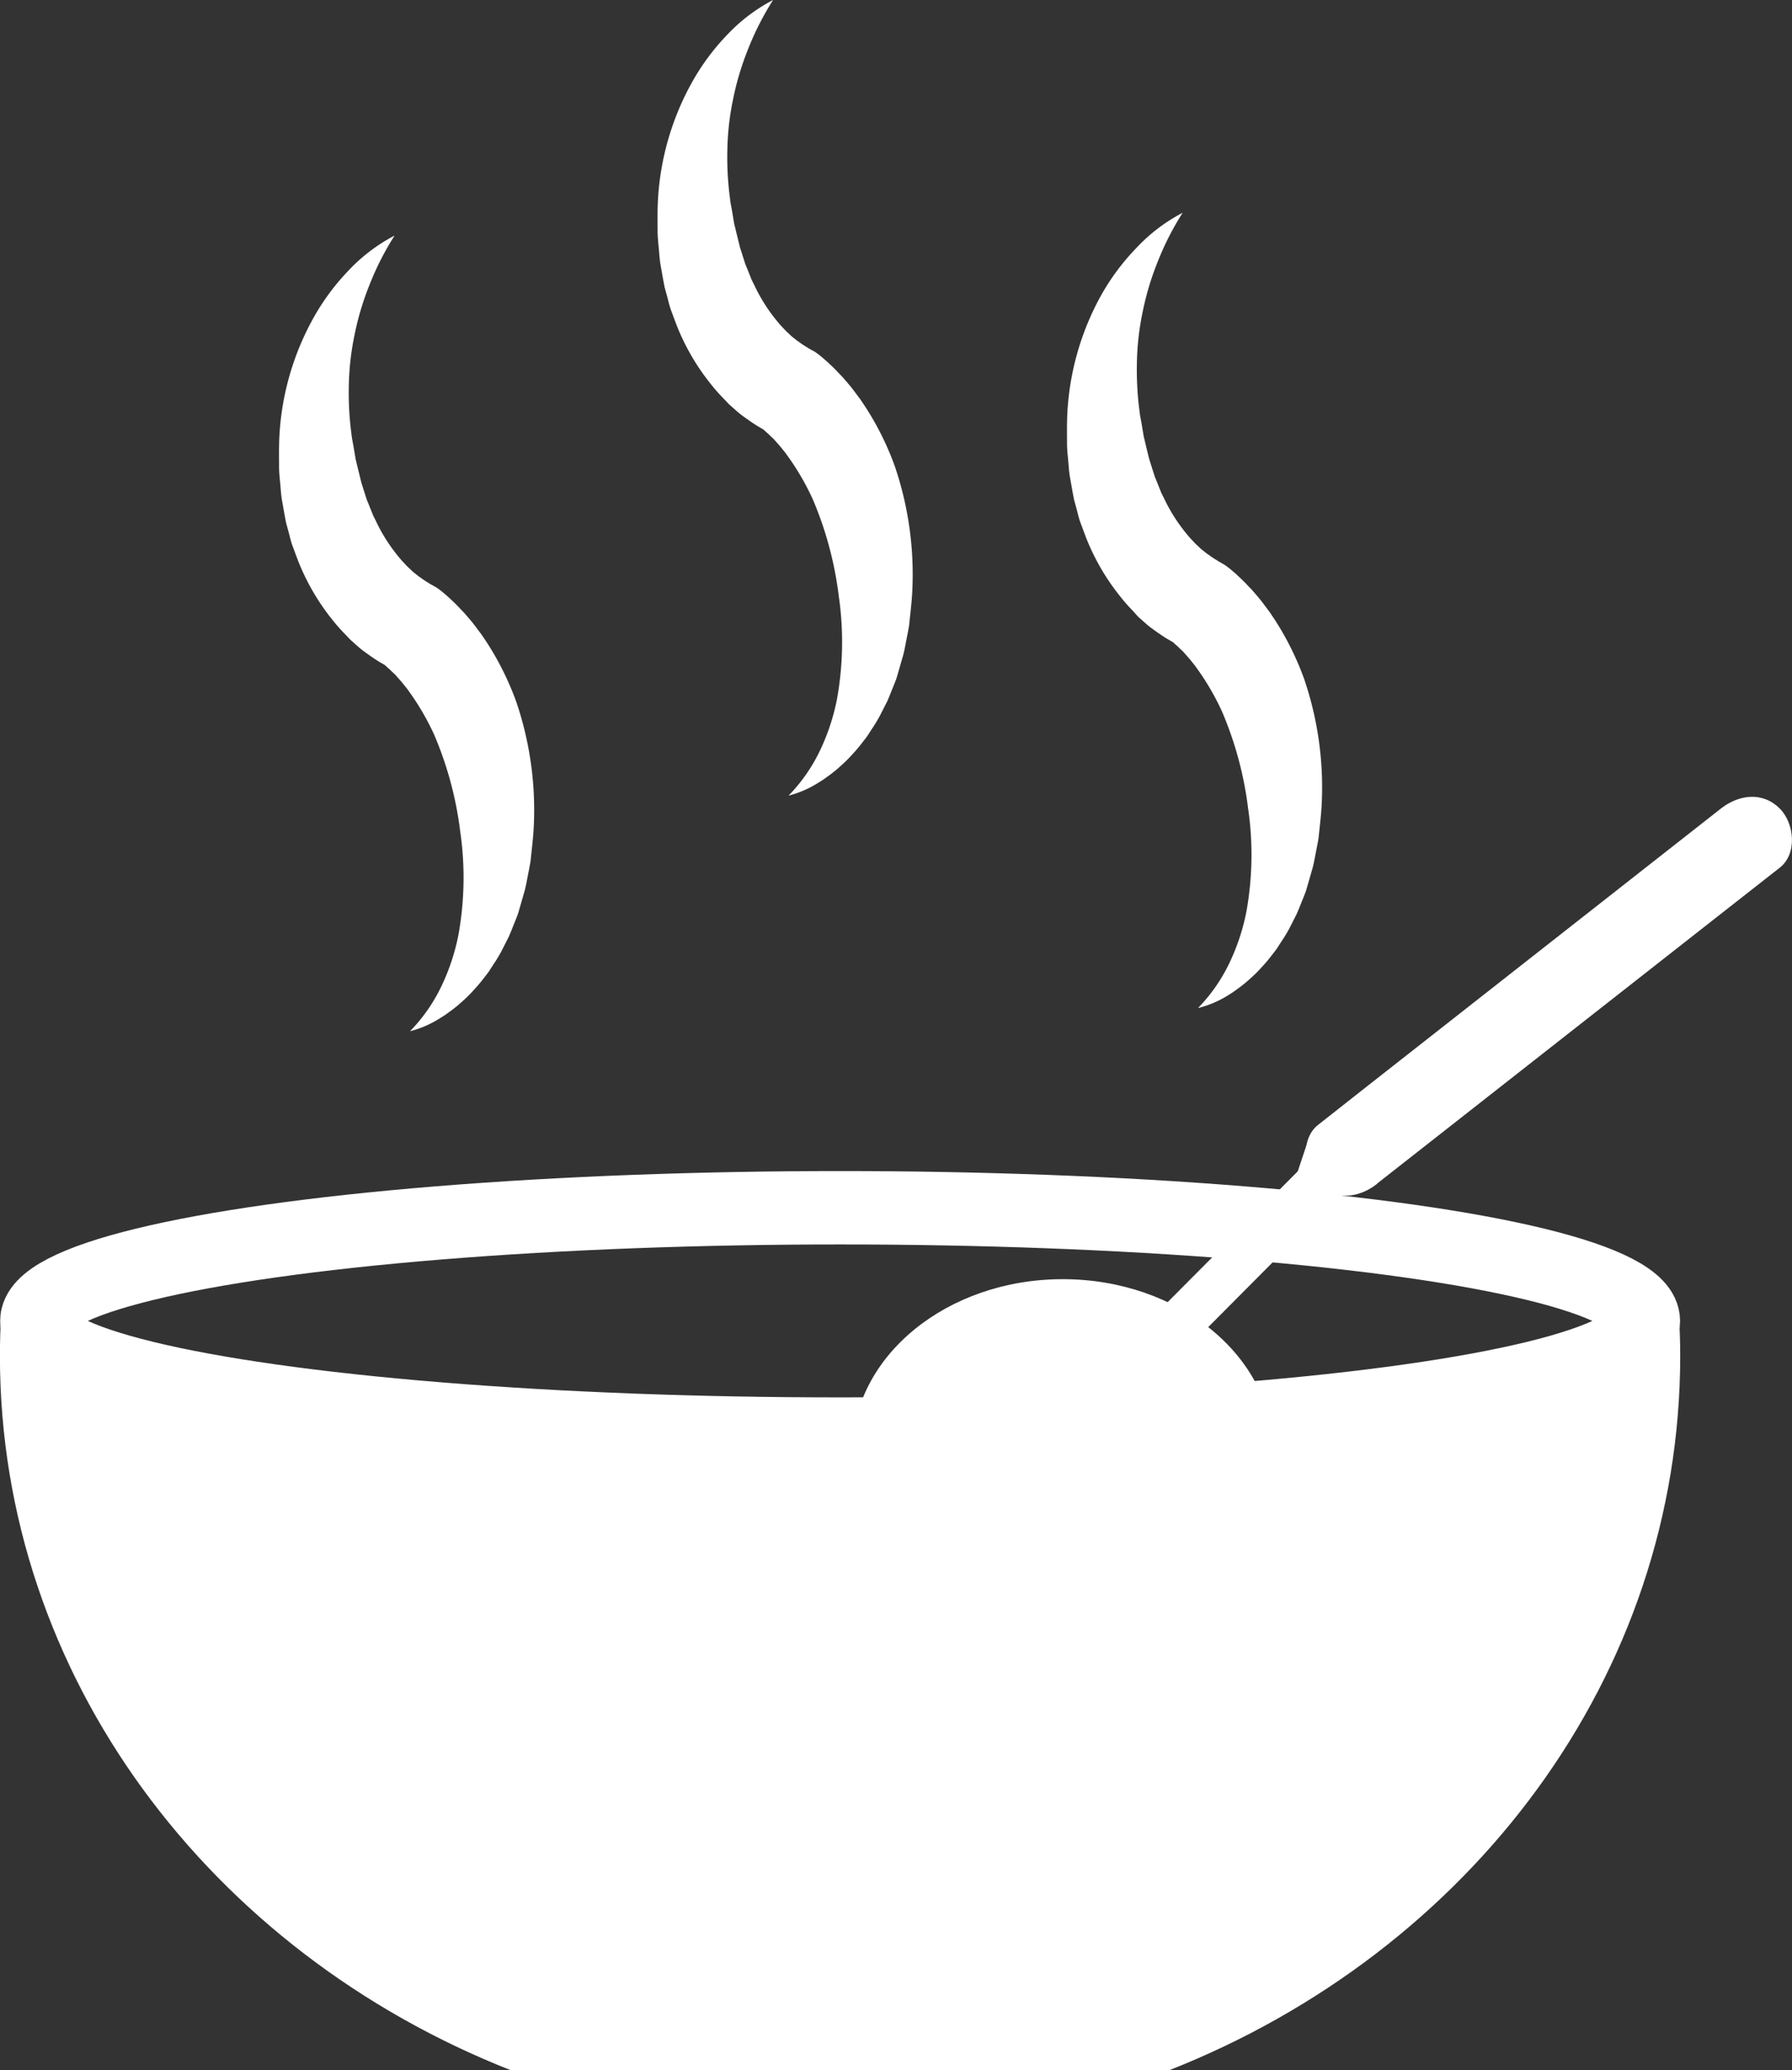 <svg id="Calque_1" data-name="Calque 1" xmlns="http://www.w3.org/2000/svg" viewBox="0 0 463.94 536"><rect x="0" y="0" width="463.94" height="536" fill="#333333" stroke="none"/><defs><style>.cls-1{fill:none;stroke-width:19px;}.cls-1,.cls-2,.cls-4{stroke:#fff;stroke-miterlimit:10;}.cls-2,.cls-3,.cls-4{fill:#fff;}.cls-4{stroke-width:9px;}</style></defs><title>logo_Go4Lunch_blank</title><ellipse class="cls-1" cx="217.5" cy="342" rx="207.96" ry="29.3"/><path class="cls-2" d="M1197,788.38l-.21.12c-1.62,19.65-97.9,35.5-216.46,35.5-119.57,0-216.5-16.12-216.5-36v0l-.17-.05c-.21,3.67-.33,7.36-.33,11.08,0,82.83,54.37,153.93,131.93,184.5h170.14C1143,952.93,1197.35,881.83,1197.35,799,1197.35,795.44,1197.22,791.9,1197,788.38Z" transform="translate(-762.85 -448)"/><ellipse class="cls-2" cx="275.15" cy="376.02" rx="54" ry="44.33"/><line class="cls-3" x1="348.85" y1="298.85" x2="453.15" y2="217"/><path class="cls-3" d="M1119.33,754.48l91.26-71.61,13.05-10.23c4.59-3.61,3.77-11.5,0-15.28-4.54-4.53-10.67-3.61-15.28,0L1117.1,729l-13,10.24c-4.59,3.6-3.78,11.5,0,15.27,4.53,4.54,10.67,3.62,15.27,0Z" transform="translate(-762.85 -448)"/><line class="cls-3" x1="297.29" y1="350.69" x2="348.85" y2="298.85"/><path class="cls-3" d="M1064.38,802.94l51.56-51.85c5.45-5.48-3-14-8.49-8.49l-51.56,51.85c-5.45,5.48,3,14,8.49,8.49Z" transform="translate(-762.85 -448)"/><path class="cls-3" d="M869,715a43.65,43.65,0,0,0,8.26-11.93,55.6,55.6,0,0,0,4.27-13A83.06,83.06,0,0,0,882,663.3a92.44,92.44,0,0,0-6.75-25.09,66.77,66.77,0,0,0-6.08-10.59l-.86-1.21-.92-1.15c-.6-.78-1.25-1.47-1.88-2.19-.3-.37-.64-.68-1-1s-.64-.67-1-.95-.64-.6-.92-.83-.32-.28-.41-.34-.32-.26-.07-.08l2.05,1.14c-.94-.42-1.18-.58-1.68-.84s-.79-.45-1.2-.68c-.79-.46-1.45-.91-2.14-1.38s-1.33-.94-2-1.42-1.27-1-1.84-1.5l-1.75-1.56L852,612a42.35,42.35,0,0,1-3-3.41,58.62,58.62,0,0,1-8.89-15.18c-.51-1.33-1-2.67-1.5-4s-.77-2.71-1.15-4.06l-.55-2-.38-2-.72-4.07c-.21-1.36-.28-2.71-.41-4.06s-.27-2.69-.3-4c0-2.67-.06-5.31.07-8a70.45,70.45,0,0,1,8.63-30.54A59.48,59.48,0,0,1,853,518.13,44.82,44.82,0,0,1,865,509a73.75,73.75,0,0,0-6.49,12.76,72.9,72.9,0,0,0-3.88,13,69.8,69.8,0,0,0-1.47,13,80.83,80.83,0,0,0,.7,12.76c.09,1.05.36,2.13.53,3.19l.53,3.17c.5,2.06,1,4.11,1.49,6.1l.93,2.93.46,1.45.57,1.38,1.1,2.76c.45.87.87,1.74,1.29,2.61a44.36,44.36,0,0,0,6.21,9.14c.62.64,1.19,1.32,1.83,1.88l.93.89,1,.79c.32.28.65.51,1,.74s.64.49.94.67.63.43.88.56.31.19.37.21.31.15-.08,0l2.05,1.14c.76.54,1,.73,1.4,1.05s.68.57,1,.85c.67.56,1.24,1.11,1.82,1.66s1.14,1.11,1.67,1.68,1.09,1.11,1.58,1.69c1,1.15,2,2.31,2.86,3.51l1.35,1.8,1.24,1.85a75.32,75.32,0,0,1,7.74,15.6A87.18,87.18,0,0,1,901,662.74c-.17,2.72-.51,5.44-.78,8.13-.21,1.35-.5,2.71-.75,4s-.48,2.68-.86,4l-1.15,4c-.2.66-.37,1.32-.6,2l-.76,1.93c-.53,1.28-1,2.56-1.57,3.81l-1.87,3.69a41,41,0,0,1-2.15,3.53l-1.11,1.72c-.4.56-.83,1.1-1.25,1.64a39.08,39.08,0,0,1-2.63,3.12,32.5,32.5,0,0,1-2.88,2.87,34.23,34.23,0,0,1-3.1,2.56c-.55.39-1.08.79-1.62,1.16l-1.7,1.06A26.8,26.8,0,0,1,869,715Z" transform="translate(-762.85 -448)"/><path class="cls-3" d="M1073,709a43.65,43.65,0,0,0,8.26-11.93,55.6,55.6,0,0,0,4.27-13,83.06,83.06,0,0,0,.45-26.75,92.44,92.44,0,0,0-6.75-25.09,66.77,66.77,0,0,0-6.08-10.59l-.86-1.21-.92-1.15c-.6-.78-1.25-1.47-1.88-2.19-.3-.37-.64-.68-1-1s-.64-.67-1-.95-.64-.6-.92-.83-.32-.28-.41-.34-.32-.26-.07-.08l2,1.14c-.94-.42-1.18-.58-1.68-.84s-.79-.45-1.2-.68c-.79-.46-1.45-.91-2.14-1.38s-1.33-.94-2-1.42-1.27-1-1.84-1.5l-1.75-1.56L1056,606a42.35,42.35,0,0,1-3-3.41,58.62,58.62,0,0,1-8.89-15.18c-.51-1.33-1-2.67-1.5-4s-.77-2.71-1.15-4.06l-.55-2-.38-2-.72-4.07c-.21-1.36-.28-2.71-.41-4.06s-.27-2.69-.3-4c0-2.67-.06-5.31.07-8a70.45,70.45,0,0,1,8.63-30.54,59.48,59.48,0,0,1,9.23-12.46,44.82,44.82,0,0,1,12-9.13,73.75,73.75,0,0,0-6.49,12.76,72.9,72.9,0,0,0-3.88,13,69.8,69.8,0,0,0-1.47,13,80.83,80.83,0,0,0,.7,12.76c.09,1.05.36,2.13.53,3.19l.53,3.17c.5,2.06.95,4.11,1.49,6.1l.93,2.93.46,1.45.57,1.38,1.1,2.76c.45.87.87,1.74,1.29,2.61a44.36,44.36,0,0,0,6.21,9.14c.62.64,1.19,1.32,1.83,1.88l.93.89,1,.79c.32.28.65.51,1,.74s.64.49.94.67.63.43.88.56.31.19.37.21.31.15-.08,0l2,1.14c.76.54,1,.73,1.4,1.05s.68.57,1,.85c.67.56,1.24,1.11,1.82,1.66s1.14,1.11,1.67,1.68,1.09,1.11,1.58,1.69c1,1.15,2,2.31,2.86,3.51l1.35,1.8,1.24,1.85a75.32,75.32,0,0,1,7.74,15.6,87.18,87.18,0,0,1,4.47,32.91c-.17,2.72-.51,5.44-.78,8.13-.21,1.35-.5,2.71-.75,4s-.48,2.68-.86,4l-1.15,4c-.2.66-.37,1.32-.6,2l-.76,1.93c-.53,1.28-1,2.56-1.57,3.81l-1.87,3.69a41,41,0,0,1-2.15,3.53l-1.11,1.72c-.4.56-.83,1.1-1.25,1.64a39.08,39.08,0,0,1-2.63,3.12,32.5,32.5,0,0,1-2.88,2.87,34.23,34.23,0,0,1-3.1,2.56c-.55.39-1.08.79-1.62,1.16l-1.7,1.06A26.8,26.8,0,0,1,1073,709Z" transform="translate(-762.85 -448)"/><path class="cls-3" d="M967,654a43.65,43.65,0,0,0,8.26-11.93,55.6,55.6,0,0,0,4.27-13A83.06,83.06,0,0,0,980,602.3a92.44,92.44,0,0,0-6.75-25.09,66.77,66.77,0,0,0-6.08-10.59l-.86-1.21-.92-1.15c-.6-.78-1.25-1.47-1.88-2.19-.3-.37-.64-.68-1-1s-.64-.67-1-.95-.64-.6-.92-.83-.32-.28-.41-.34-.32-.26-.07-.08l2.05,1.14c-.94-.42-1.18-.58-1.68-.84s-.79-.45-1.2-.68c-.79-.46-1.45-.91-2.14-1.38s-1.33-.94-2-1.42-1.27-1-1.84-1.5l-1.75-1.56L950,551a42.35,42.35,0,0,1-3-3.41,58.62,58.62,0,0,1-8.89-15.18c-.51-1.33-1-2.67-1.5-4s-.77-2.71-1.15-4.06l-.55-2-.38-2-.72-4.07c-.21-1.36-.28-2.71-.41-4.06s-.27-2.69-.3-4c0-2.67-.06-5.31.07-8a70.45,70.45,0,0,1,8.63-30.54A59.48,59.48,0,0,1,951,457.13,44.82,44.82,0,0,1,963,448a73.75,73.75,0,0,0-6.49,12.76,72.9,72.9,0,0,0-3.88,13,69.8,69.8,0,0,0-1.47,13,80.83,80.83,0,0,0,.7,12.76c.09,1.05.36,2.13.53,3.19l.53,3.17c.5,2.06,1,4.11,1.49,6.1l.93,2.93.46,1.45.57,1.38,1.1,2.76c.45.87.87,1.74,1.29,2.61a44.36,44.36,0,0,0,6.21,9.14c.62.64,1.19,1.32,1.83,1.88l.93.89,1,.79c.32.28.65.51,1,.74s.64.49.94.67.63.43.88.56.31.19.37.21.31.15-.08,0l2.05,1.14c.76.54,1,.73,1.4,1.05s.68.57,1,.85c.67.56,1.24,1.11,1.82,1.66s1.14,1.11,1.67,1.68,1.09,1.11,1.58,1.69c1,1.15,2,2.31,2.86,3.51l1.35,1.8,1.24,1.85a75.32,75.32,0,0,1,7.74,15.6A87.18,87.18,0,0,1,999,601.74c-.17,2.72-.51,5.44-.78,8.13-.21,1.35-.5,2.71-.75,4s-.48,2.68-.86,4l-1.15,4c-.2.66-.37,1.32-.6,2l-.76,1.93c-.53,1.28-1,2.56-1.57,3.81l-1.87,3.69a41,41,0,0,1-2.15,3.53l-1.11,1.72c-.4.56-.83,1.1-1.25,1.64a39.08,39.08,0,0,1-2.63,3.12,32.5,32.5,0,0,1-2.88,2.87,34.23,34.23,0,0,1-3.1,2.56c-.55.39-1.08.79-1.62,1.16l-1.7,1.06A26.8,26.8,0,0,1,967,654Z" transform="translate(-762.85 -448)"/><polyline class="cls-4" points="343.15 296 340.15 305 349.15 305"/></svg>